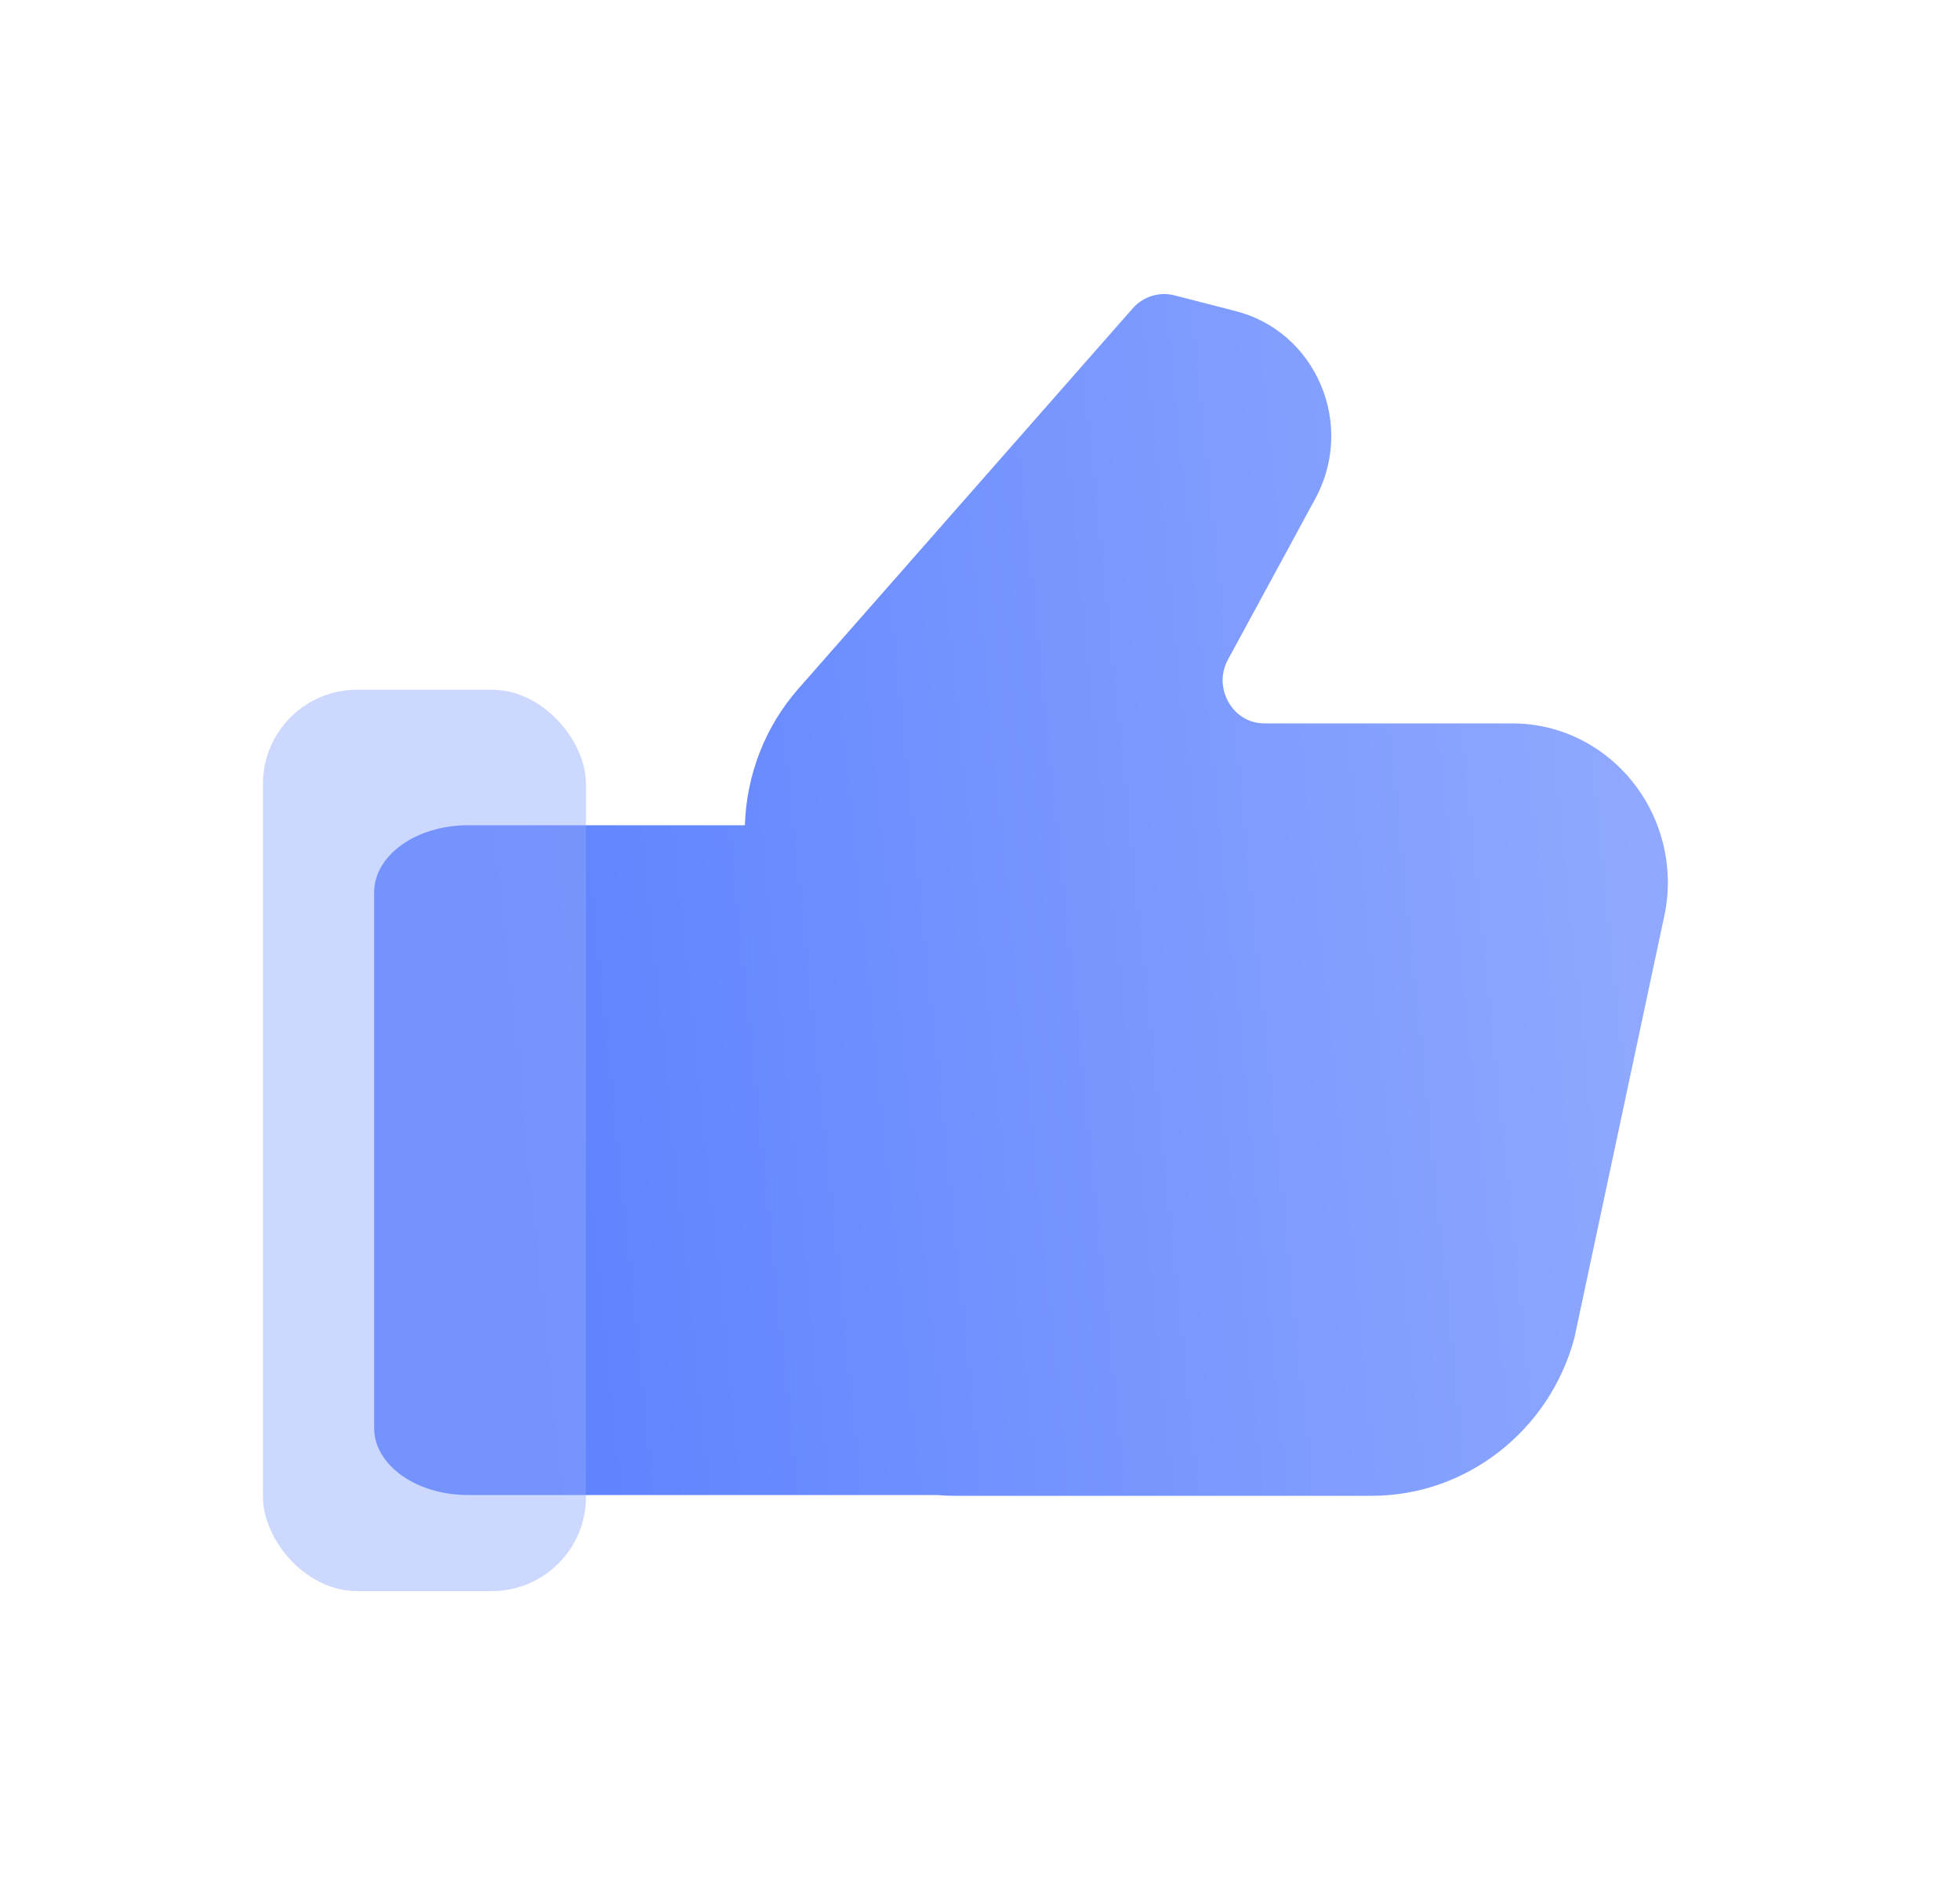 <svg width="25" height="24" viewBox="0 0 25 24" fill="none" xmlns="http://www.w3.org/2000/svg">
<path d="M19.291 9.225H16.131C15.854 9.225 15.717 9.037 15.67 8.955C15.623 8.873 15.53 8.657 15.663 8.411L16.777 6.359C17.021 5.91 17.048 5.38 16.847 4.908C16.646 4.436 16.252 4.094 15.764 3.968L14.978 3.766C14.787 3.718 14.583 3.78 14.45 3.93L10.186 8.78C9.761 9.262 9.521 9.878 9.501 10.524H5.97C5.307 10.524 4.772 10.908 4.772 11.38V18.21C4.772 18.682 5.307 19.065 5.97 19.065H11.952C12.025 19.072 12.099 19.075 12.176 19.075H17.499C18.7 19.075 19.763 18.248 20.081 17.064L21.224 11.701C21.258 11.551 21.274 11.4 21.274 11.246C21.267 10.131 20.381 9.225 19.291 9.225Z" fill="url(#paint0_linear_1252_4738)"/>
<g filter="url(#filter0_bi_1252_4738)">
<rect x="3.274" y="8.756" width="4.12" height="11.494" rx="1.2" fill="#90A9FE" fill-opacity="0.45"/>
</g>
<defs>
<filter id="filter0_bi_1252_4738" x="1.674" y="7.156" width="7.32" height="14.694" filterUnits="userSpaceOnUse" color-interpolation-filters="sRGB">
<feFlood flood-opacity="0" result="BackgroundImageFix"/>
<feGaussianBlur in="BackgroundImageFix" stdDeviation="0.8"/>
<feComposite in2="SourceAlpha" operator="in" result="effect1_backgroundBlur_1252_4738"/>
<feBlend mode="normal" in="SourceGraphic" in2="effect1_backgroundBlur_1252_4738" result="shape"/>
<feColorMatrix in="SourceAlpha" type="matrix" values="0 0 0 0 0 0 0 0 0 0 0 0 0 0 0 0 0 0 127 0" result="hardAlpha"/>
<feOffset dx="0.08" dy="0.04"/>
<feGaussianBlur stdDeviation="0.2"/>
<feComposite in2="hardAlpha" operator="arithmetic" k2="-1" k3="1"/>
<feColorMatrix type="matrix" values="0 0 0 0 1 0 0 0 0 1 0 0 0 0 1 0 0 0 0.6 0"/>
<feBlend mode="normal" in2="shape" result="effect2_innerShadow_1252_4738"/>
</filter>
<linearGradient id="paint0_linear_1252_4738" x1="5.891" y1="8.426" x2="20.554" y2="6.922" gradientUnits="userSpaceOnUse">
<stop stop-color="#5D82FE"/>
<stop offset="1" stop-color="#90A9FE"/>
</linearGradient>
</defs>
</svg>
